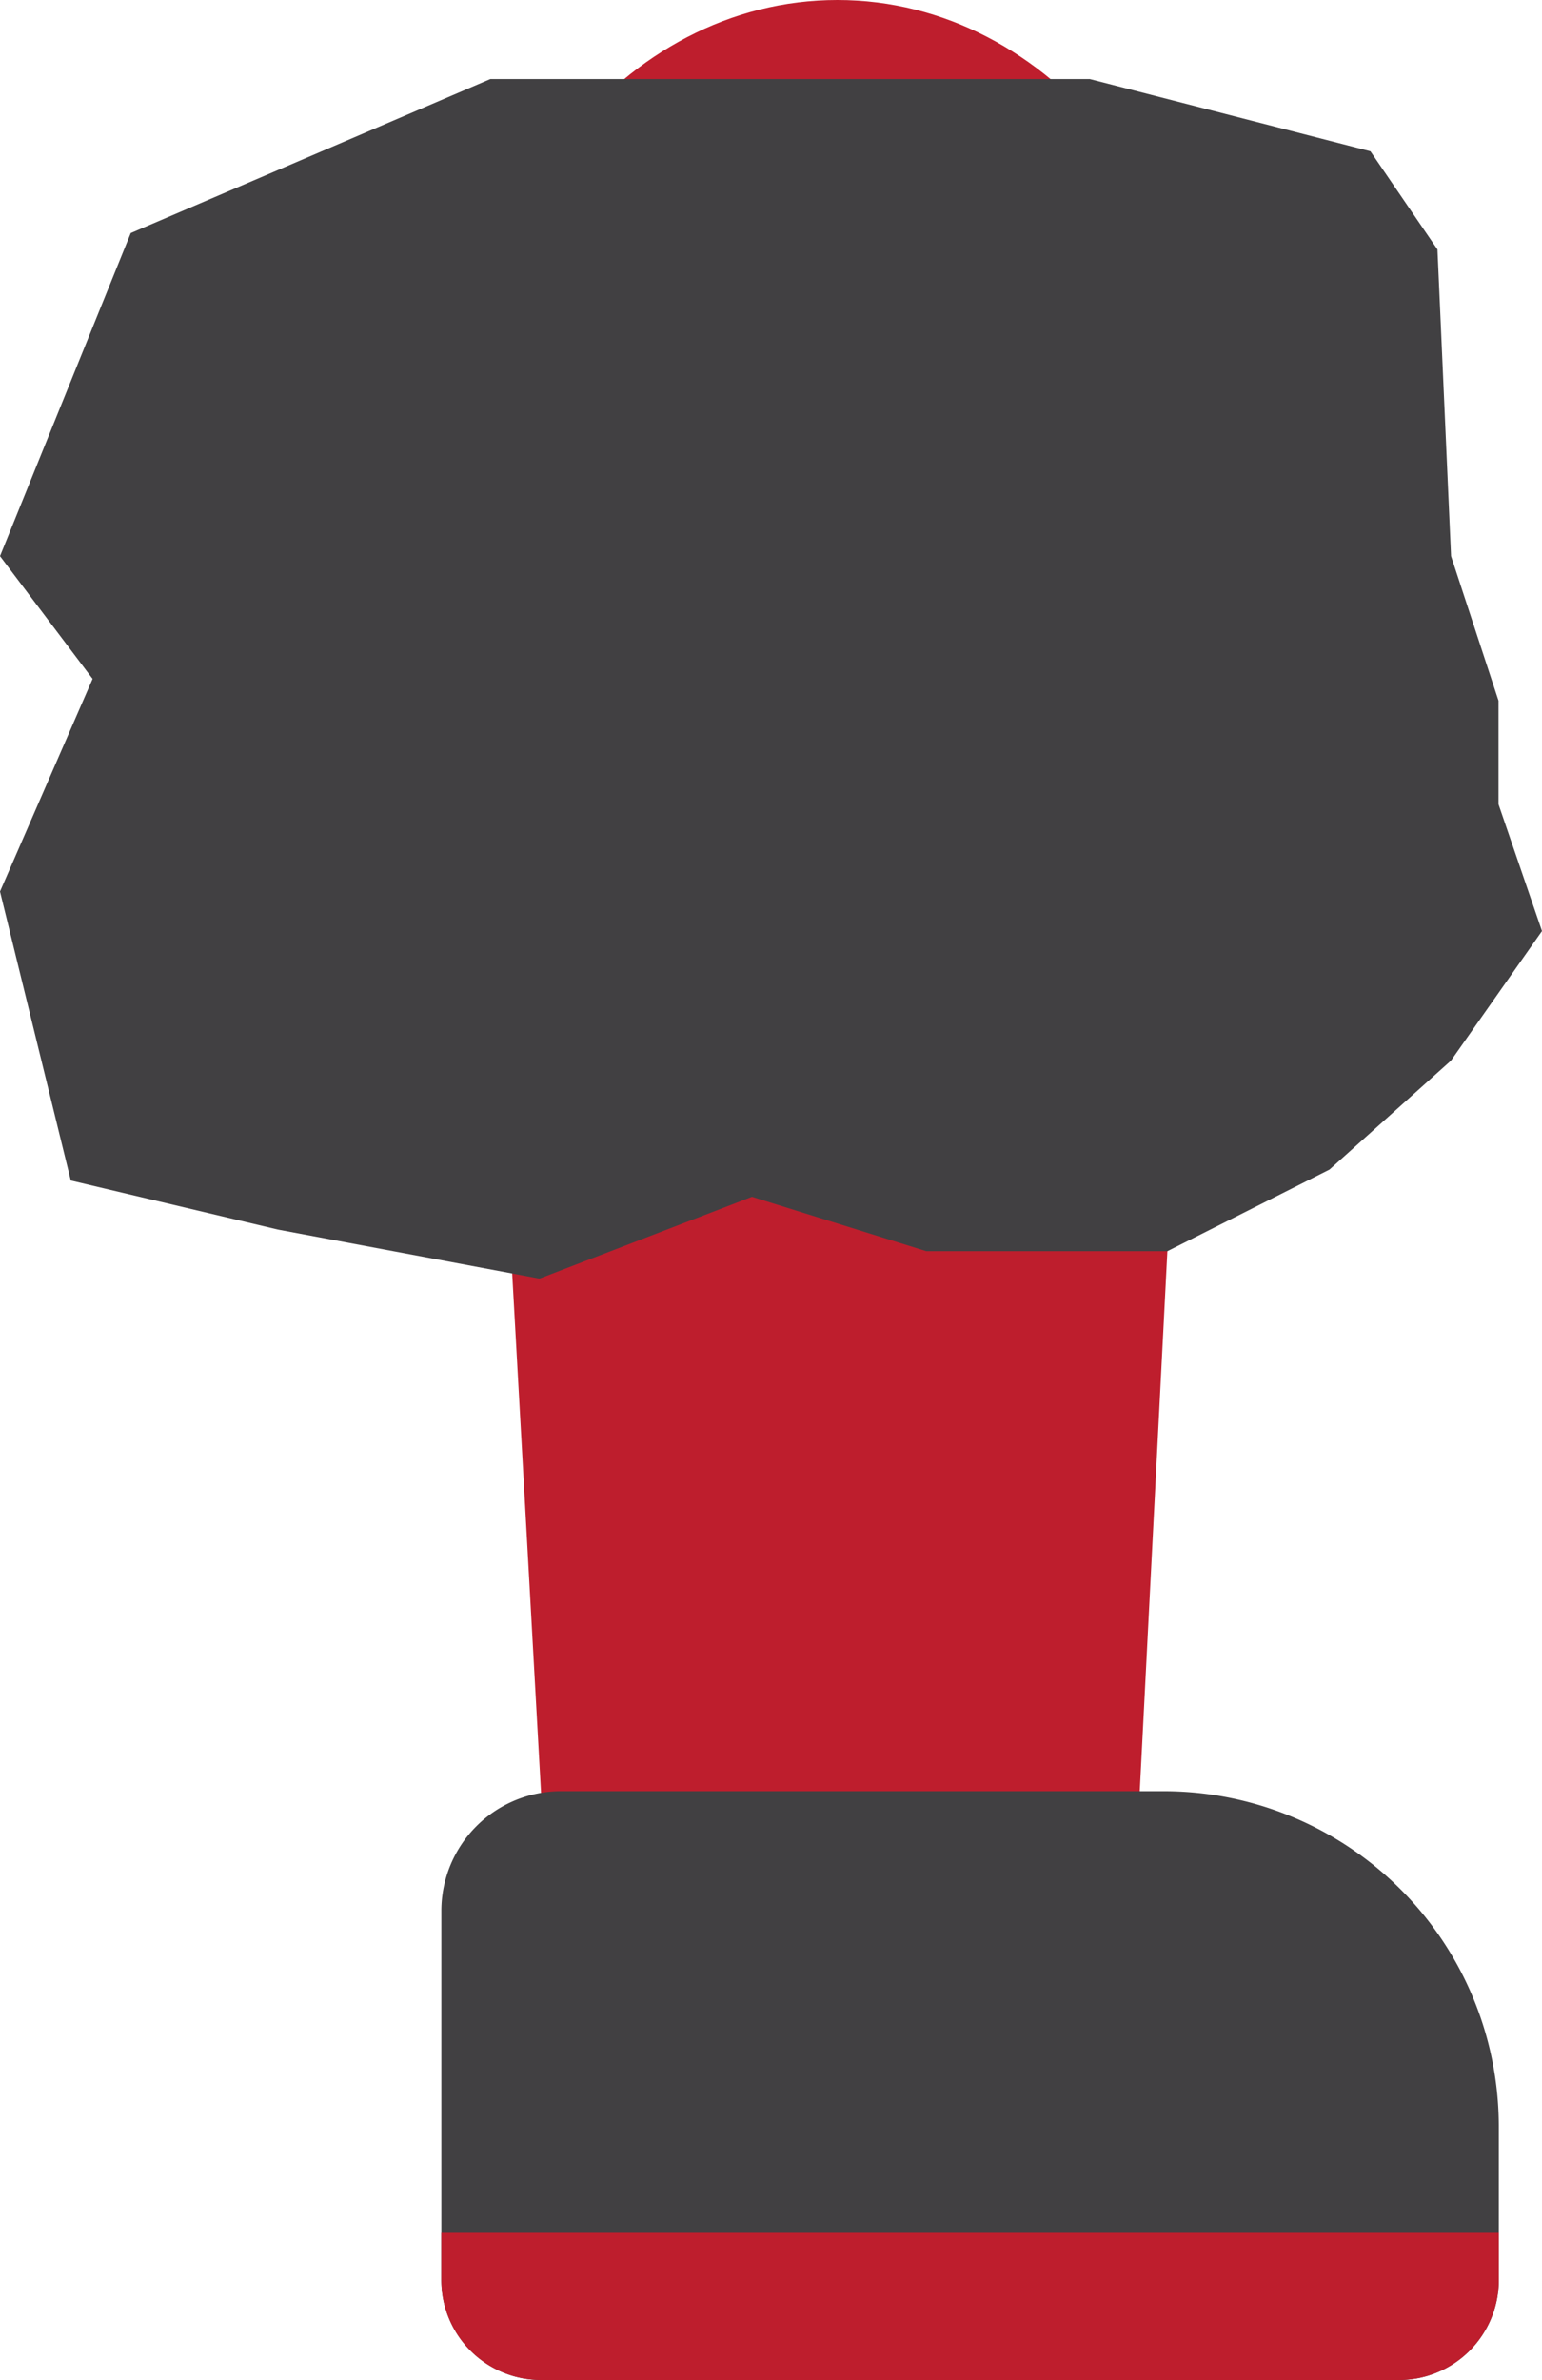 <svg xmlns="http://www.w3.org/2000/svg" viewBox="0 0 167.7 258.66"><defs><style>.cls-1{fill:#be1e2d;}.cls-2{fill:#414042;}</style></defs><g id="Layer_2" data-name="Layer 2"><g id="Layer_3" data-name="Layer 3"><g id="BottomRightLeg"><path class="cls-1" d="M123.56,202.37H59.26L50.81,50.44C49.29,23.13,67.75,0,91.07,0h0c23.24,0,41.68,23,40.28,50.2Z"/><polygon class="cls-2" points="14.22 25.33 53.33 8.59 118.52 8.59 149.04 16.44 156.33 27.11 157.81 60.44 162.97 76.15 162.97 87.41 167.7 101.19 157.81 115.26 144.59 127.11 126.96 135.98 100.74 135.98 81.78 130.07 58.67 138.96 30.22 133.63 7.7 128.3 0 96.89 10.07 73.78 0 60.44 14.22 25.33"/><path class="cls-2" d="M61,194.67h65.48A36.44,36.44,0,0,1,163,231.11v16.7a10.85,10.85,0,0,1-10.85,10.85H58.85A10.85,10.85,0,0,1,48,247.81V207.7A13,13,0,0,1,61,194.67Z"/><path class="cls-1" d="M163,242.67v5.14a10.85,10.85,0,0,1-10.85,10.85H58.84A10.84,10.84,0,0,1,48,247.81v-5.14Z"/></g></g></g></svg>